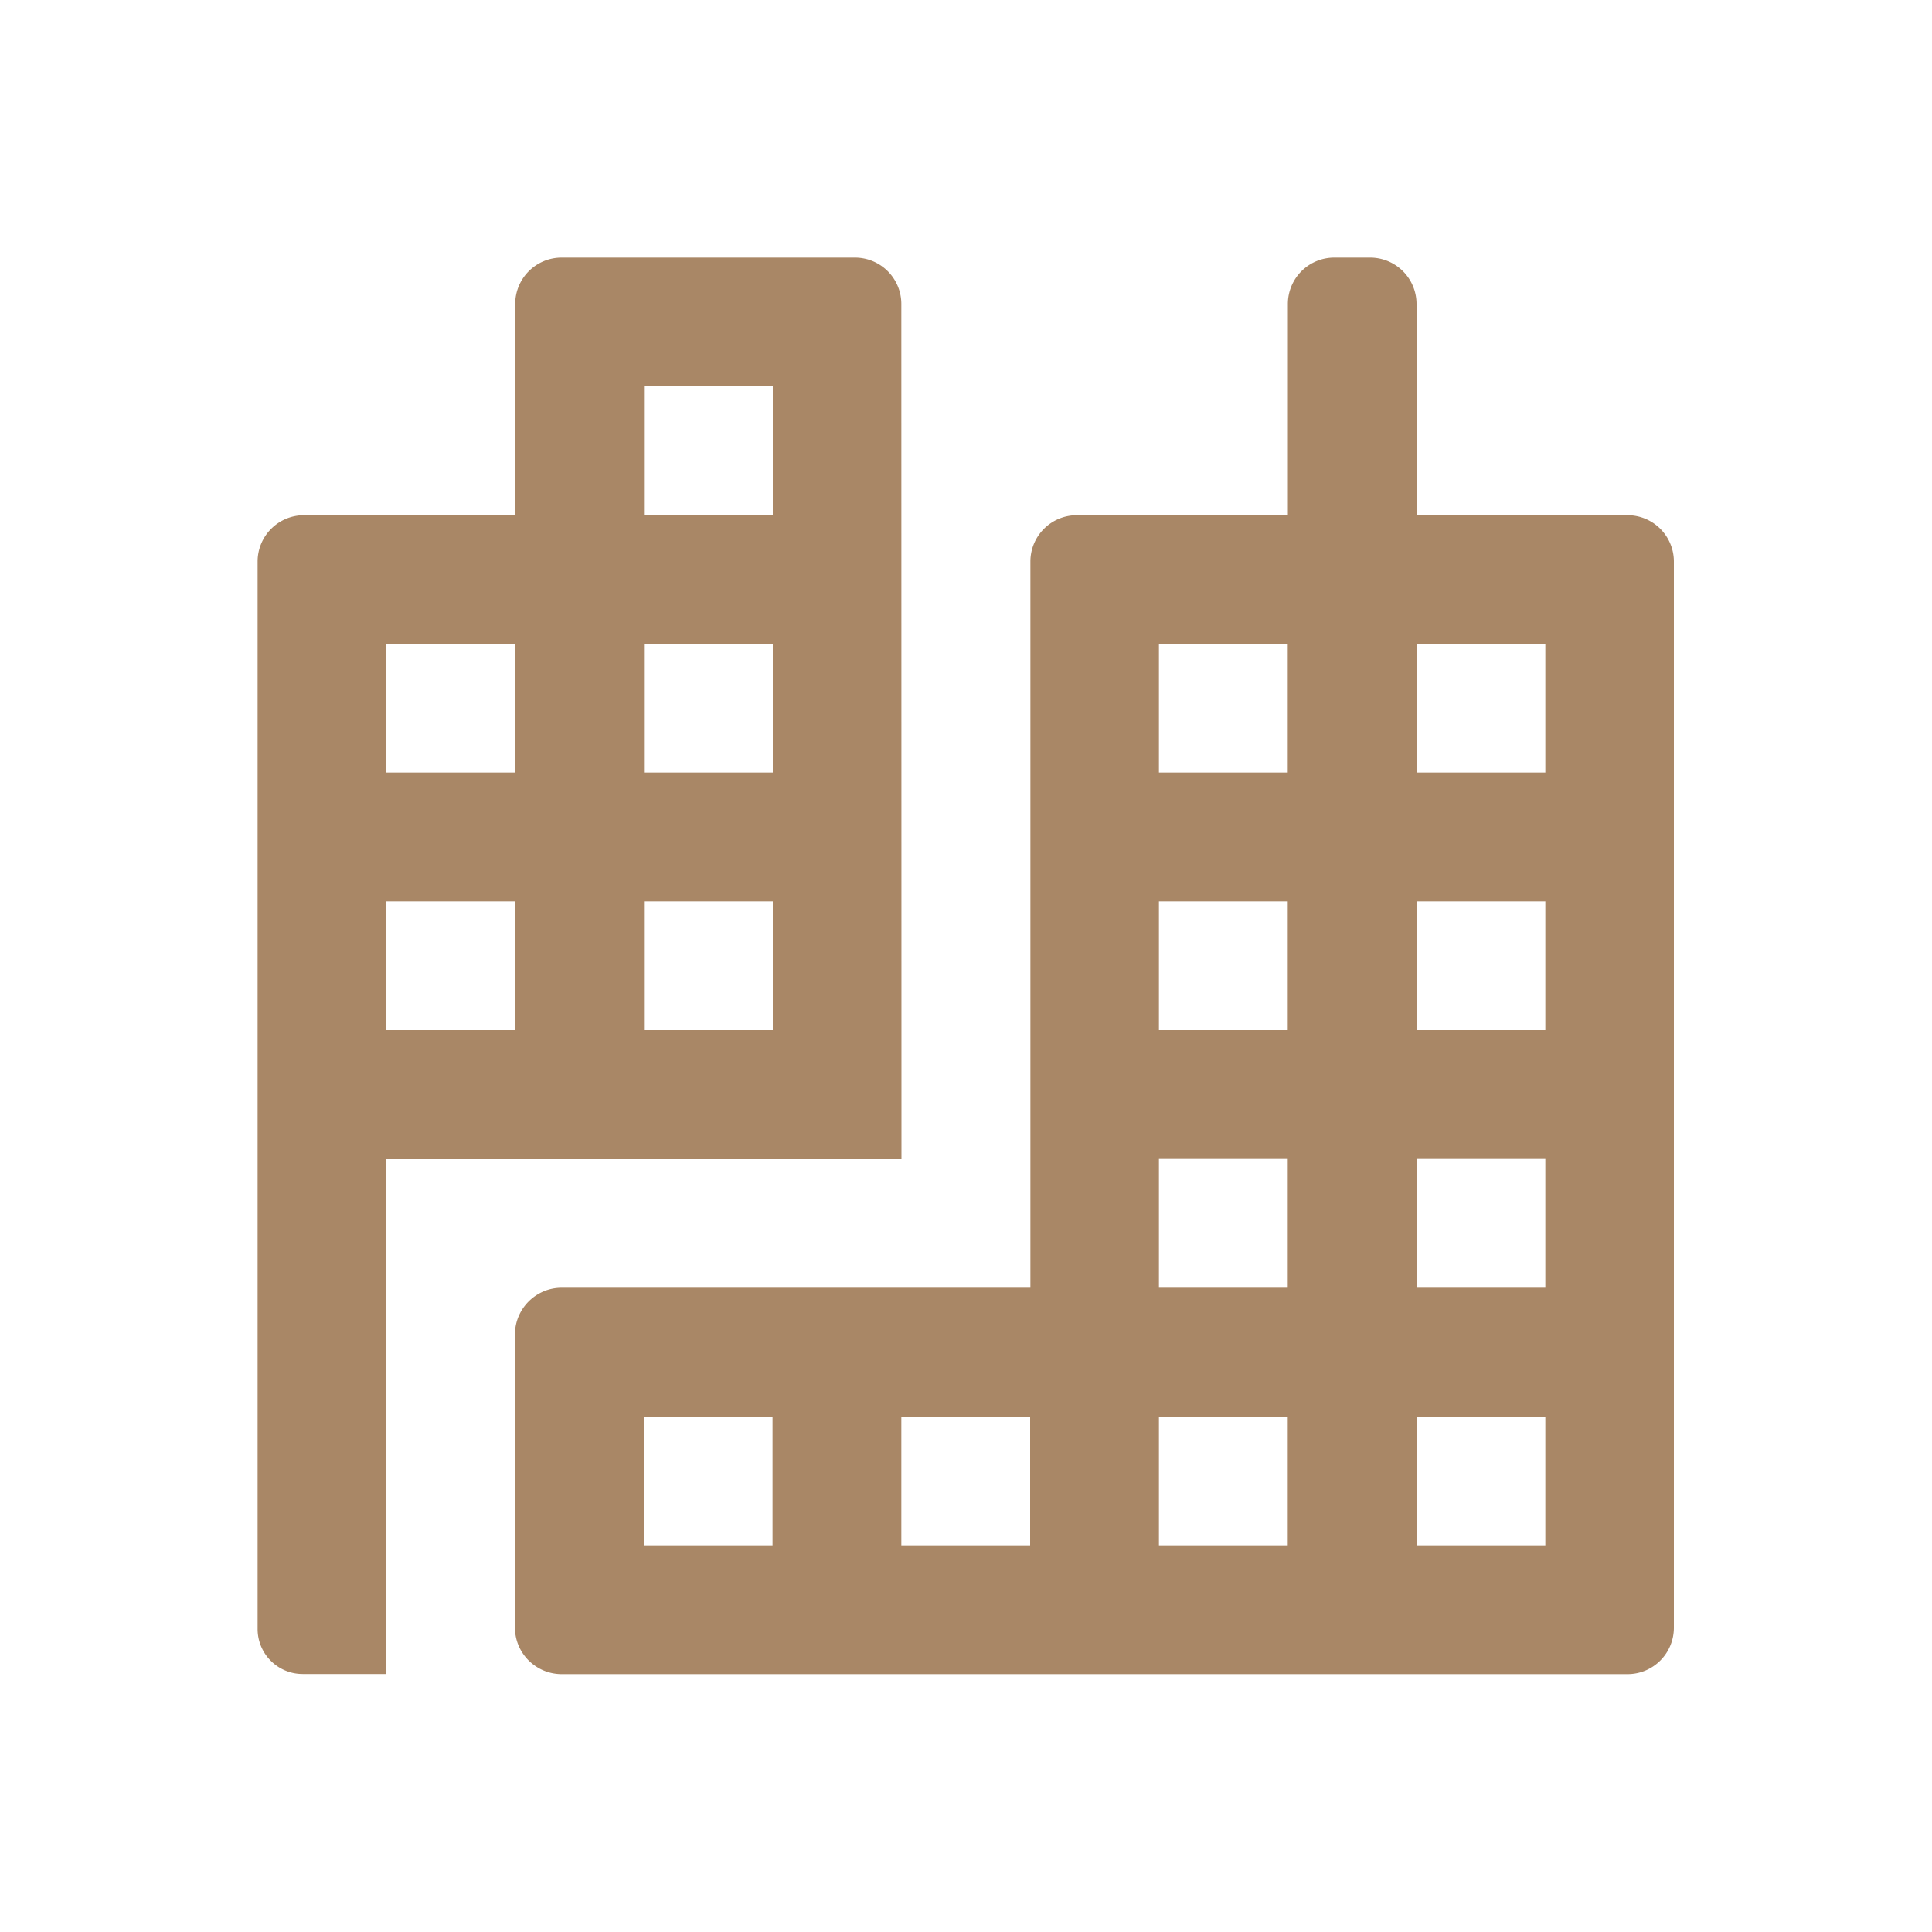 <svg xmlns="http://www.w3.org/2000/svg" width="96" height="96" viewBox="0 0 15 15">
	<path fill="#a98766" d="M12.637 4h-1.639V2.36a.36.36 0 0 0-.36-.36h-.279a.36.36 0 0 0-.36.36V4H8.36a.36.36 0 0 0-.36.36v5.638H4.361c-.2 0-.363.163-.363.363v2.275c0 .2.163.362.363.362h8.275c.2 0 .36-.162.36-.361V4.36a.36.36 0 0 0-.36-.36m-6.638 7.998h-1v-1h1zm2 0h-1v-1h1zm2 0h-1v-1h1zm0-2h-1v-1h1zm0-2h-1v-1h1zm0-2h-1v-1h1zm2 6h-1v-1h1zm0-2h-1v-1h1zm0-2h-1v-1h1zm0-2h-1v-1h1zm-5-3.637A.36.36 0 0 0 6.638 2H4.36a.36.36 0 0 0-.36.36V4H2.36a.36.36 0 0 0-.36.36v8.287c0 .194.157.35.35.35H3V9h3.999zM4 7.998H3v-1h1zm0-2H3v-1h1zm2 2H5v-1h1zm0-2H5v-1h1zm0-2H5V3h1v1z" />
</svg>